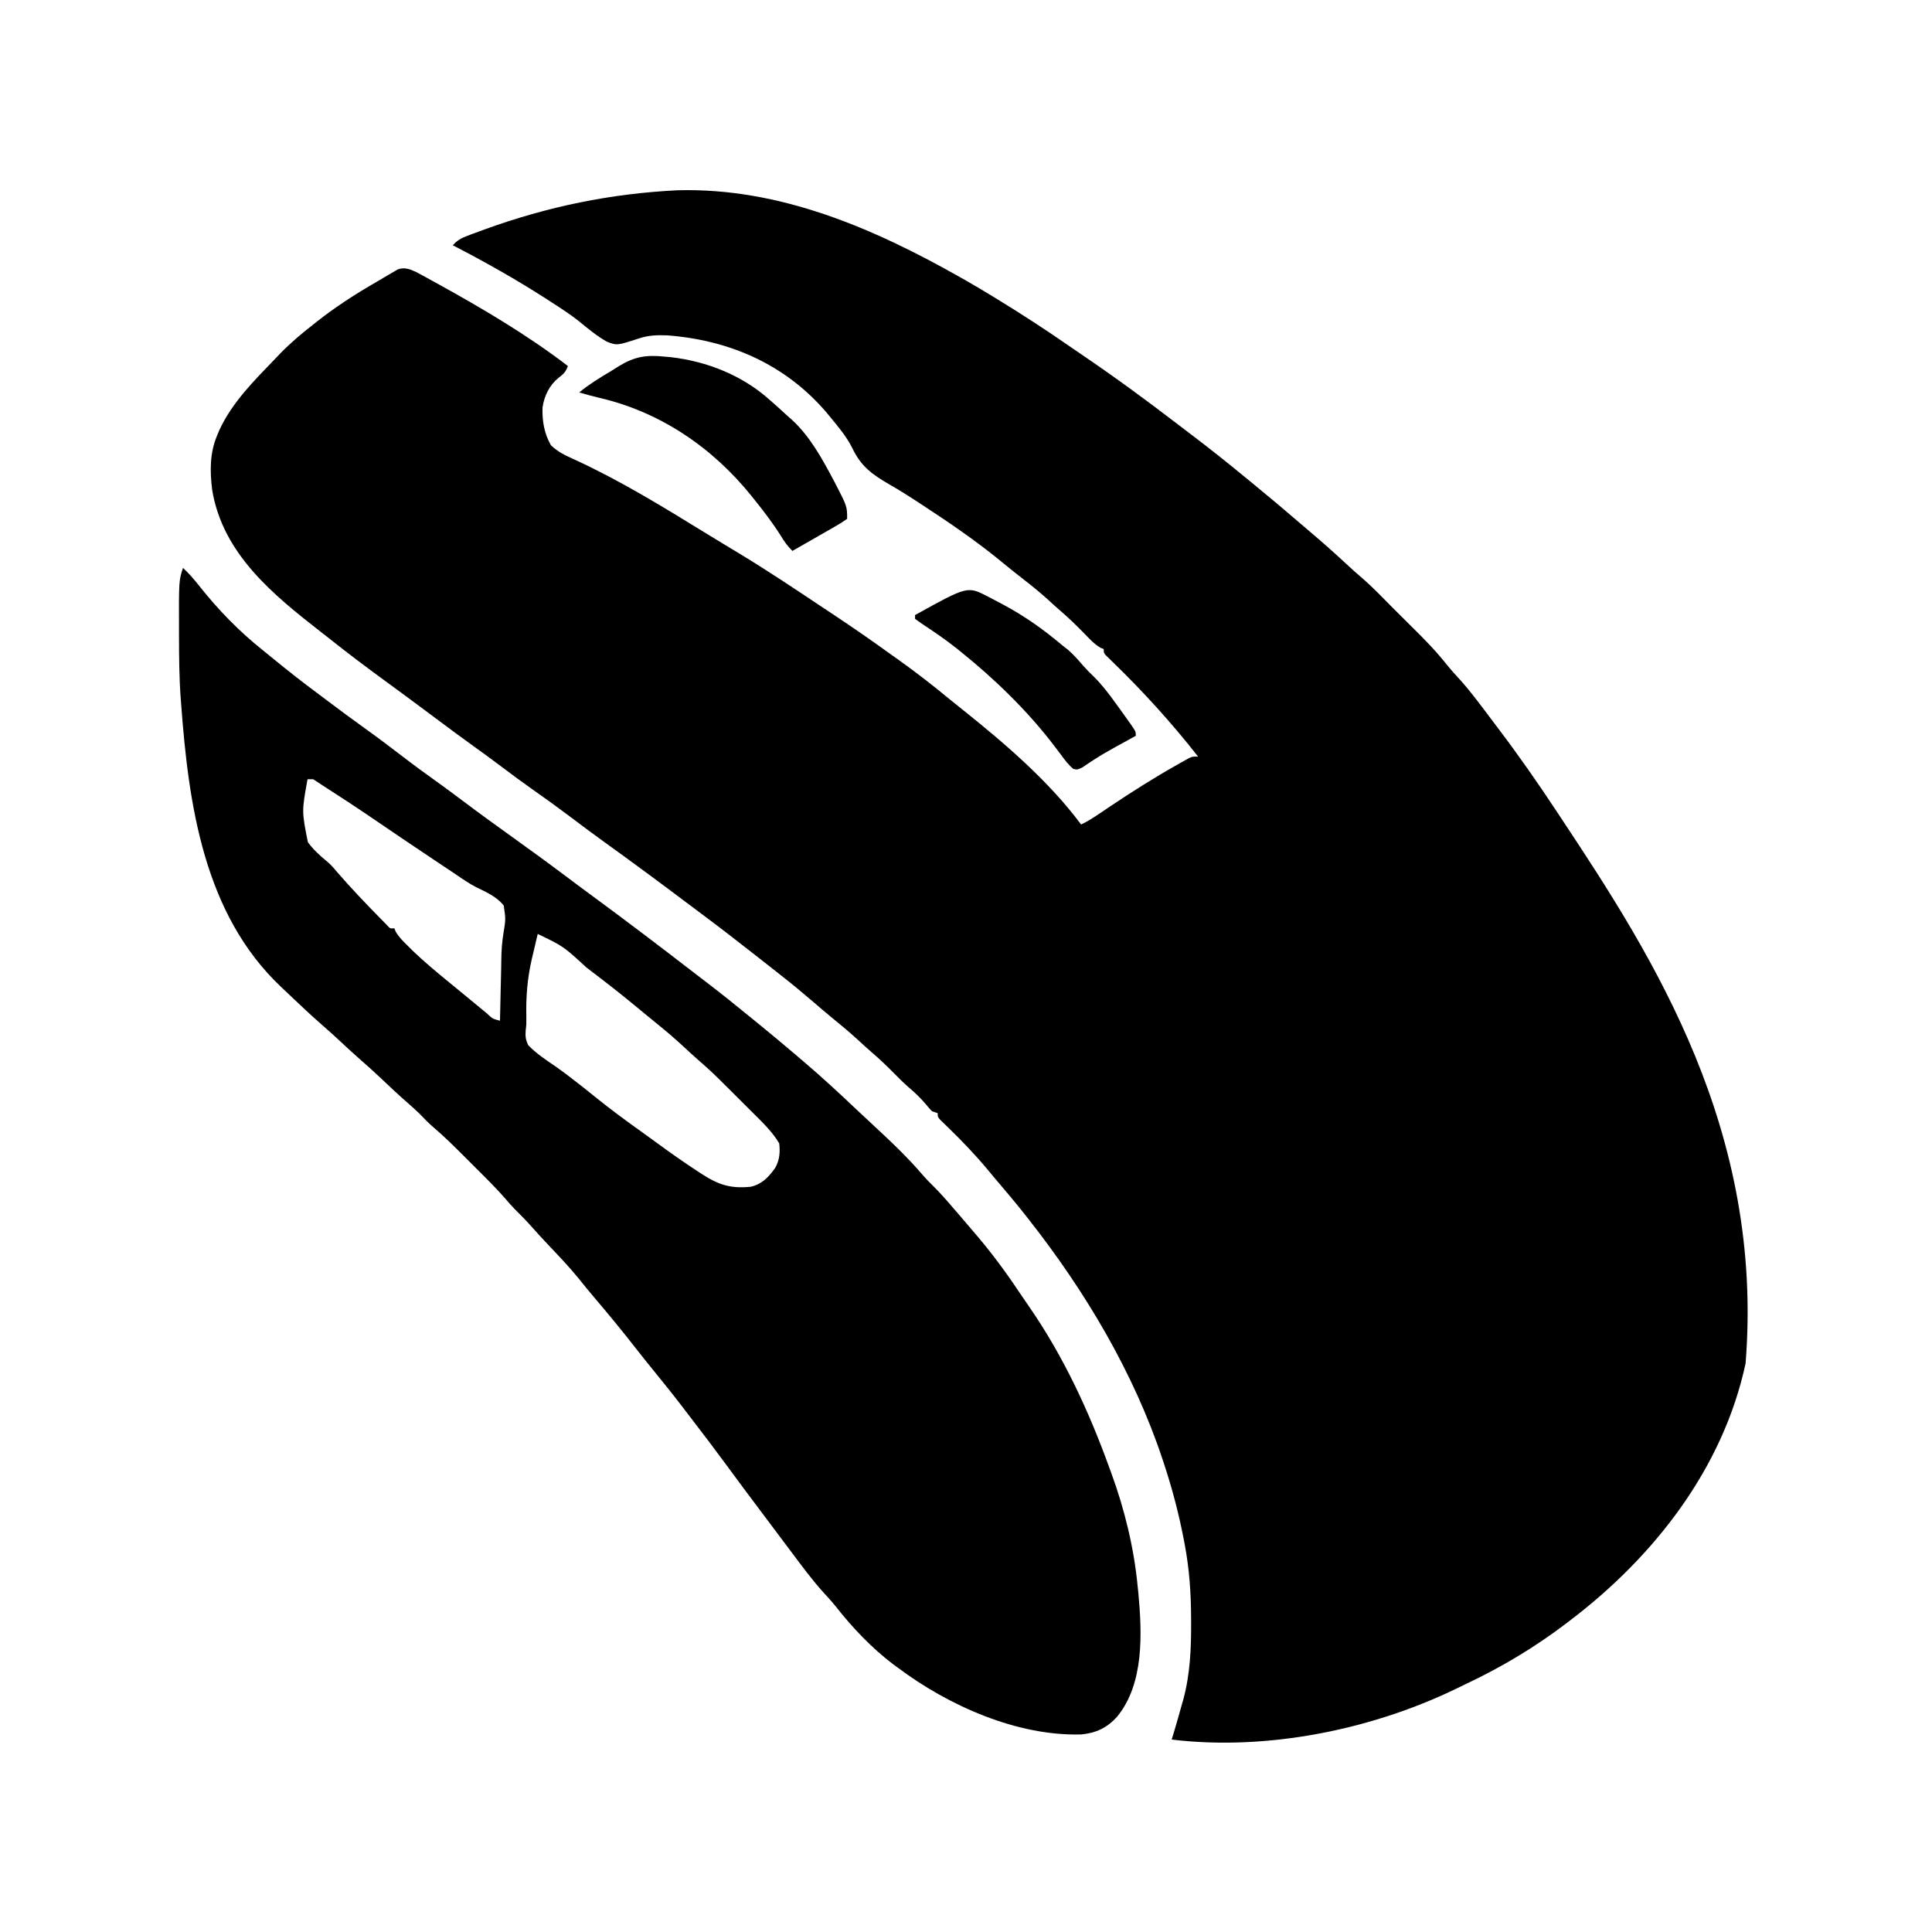 <svg width="300" height="300" viewBox="0 0 300 300" fill="none" xmlns="http://www.w3.org/2000/svg">
<path d="M105.262 29.543C121.066 29.125 135.655 35.441 149.122 43.067C149.351 43.196 149.58 43.325 149.816 43.458C151.26 44.279 152.685 45.129 154.102 45.996C154.367 46.158 154.632 46.32 154.905 46.487C158.683 48.804 162.39 51.201 166.027 53.733C166.714 54.209 167.404 54.68 168.096 55.149C173.17 58.592 178.094 62.208 182.958 65.942C183.645 66.468 184.334 66.992 185.024 67.515C187.646 69.503 190.221 71.54 192.763 73.63C193.38 74.137 193.998 74.643 194.617 75.149C197.086 77.171 199.527 79.222 201.942 81.308C202.451 81.746 202.962 82.181 203.474 82.615C205.369 84.223 207.226 85.861 209.043 87.556C209.85 88.308 210.664 89.045 211.506 89.758C213.207 91.227 214.759 92.861 216.338 94.458C217.309 95.439 218.288 96.412 219.274 97.378C221.195 99.266 223.033 101.148 224.701 103.266C225.286 103.995 225.902 104.675 226.539 105.359C228.239 107.228 229.738 109.25 231.254 111.269C231.722 111.891 232.191 112.512 232.661 113.133C235.85 117.351 238.861 121.662 241.772 126.076C242.101 126.575 242.431 127.074 242.761 127.572C256.738 148.664 273.93 175.574 271.053 211.714C267.553 228.014 256.846 241.726 243.751 251.66C243.552 251.812 243.354 251.964 243.15 252.12C238.392 255.733 233.28 258.808 227.882 261.366C227.351 261.618 226.824 261.877 226.296 262.136C212.996 268.613 196.673 271.899 181.934 270.117C182.049 269.749 182.164 269.38 182.282 269C182.725 267.509 183.152 266.014 183.564 264.514C183.625 264.3 183.687 264.085 183.75 263.865C184.805 259.958 184.976 255.959 184.956 251.935C184.955 251.713 184.955 251.49 184.954 251.261C184.939 247.434 184.691 243.71 183.985 239.942C183.933 239.664 183.882 239.387 183.828 239.101C183.059 235.107 182.039 231.205 180.763 227.344C180.682 227.097 180.601 226.85 180.517 226.596C176.007 213.052 168.47 200.428 159.669 189.258C159.377 188.886 159.377 188.886 159.079 188.506C157.604 186.641 156.069 184.827 154.526 183.019C154.11 182.529 153.699 182.035 153.29 181.54C151.379 179.249 149.343 177.127 147.199 175.052C146.992 174.85 146.785 174.648 146.572 174.44C146.293 174.171 146.293 174.171 146.008 173.896C145.606 173.438 145.606 173.438 145.606 172.852C145.316 172.755 145.026 172.658 144.727 172.559C144.275 172.09 144.275 172.09 143.794 171.497C142.925 170.472 142.01 169.611 140.987 168.744C140.199 168.046 139.46 167.303 138.722 166.553C137.643 165.461 136.544 164.415 135.376 163.418C134.64 162.781 133.926 162.122 133.21 161.463C131.904 160.271 130.562 159.143 129.186 158.033C128.194 157.22 127.223 156.386 126.252 155.548C124.627 154.149 122.977 152.789 121.29 151.465C120.991 151.229 120.692 150.993 120.384 150.75C119.32 149.911 118.255 149.076 117.188 148.242C116.976 148.077 116.764 147.911 116.546 147.74C114.019 145.765 111.486 143.801 108.912 141.887C108.3 141.43 107.688 140.97 107.077 140.511C102.651 137.182 98.202 133.886 93.704 130.654C92.037 129.452 90.393 128.222 88.752 126.984C86.748 125.471 84.72 124 82.662 122.562C81.068 121.445 79.509 120.287 77.957 119.112C76.497 118.011 75.021 116.936 73.536 115.869C71.674 114.531 69.831 113.173 68 111.793C66.501 110.664 64.994 109.547 63.483 108.435C63.252 108.264 63.02 108.094 62.781 107.918C61.588 107.04 60.394 106.164 59.199 105.289C56.585 103.374 54.002 101.431 51.468 99.412C50.963 99.012 50.456 98.616 49.947 98.221C42.425 92.374 34.579 86.01 32.945 76.069C32.59 73.187 32.559 70.379 33.692 67.676C33.803 67.407 33.914 67.137 34.029 66.86C36.014 62.504 39.492 59.069 42.774 55.664C43.016 55.41 43.258 55.156 43.508 54.894C45.106 53.25 46.828 51.803 48.634 50.391C48.801 50.258 48.968 50.126 49.14 49.989C52.121 47.635 55.244 45.626 58.535 43.733C59.099 43.407 59.659 43.074 60.217 42.738C60.498 42.575 60.778 42.411 61.066 42.243C61.296 42.108 61.525 41.973 61.761 41.834C62.787 41.463 63.591 41.77 64.564 42.208C64.804 42.338 65.044 42.468 65.292 42.602C65.566 42.75 65.841 42.898 66.124 43.051C66.419 43.213 66.714 43.375 67.017 43.543C67.329 43.713 67.64 43.884 67.96 44.059C74.888 47.886 81.888 52.013 88.184 56.836C87.855 57.726 87.549 58.046 86.775 58.63C85.311 59.813 84.527 61.414 84.244 63.261C84.166 65.33 84.508 67.329 85.548 69.141C86.634 70.186 87.885 70.768 89.246 71.375C96.267 74.605 102.845 78.639 109.419 82.684C110.406 83.291 111.396 83.892 112.388 84.492C112.677 84.667 112.966 84.842 113.263 85.022C113.814 85.356 114.365 85.688 114.916 86.02C119.187 88.609 123.34 91.387 127.494 94.157C128.232 94.649 128.97 95.139 129.709 95.63C132.507 97.492 135.266 99.397 137.989 101.367C138.452 101.696 138.915 102.025 139.378 102.353C142.156 104.329 144.828 106.401 147.453 108.575C148.118 109.123 148.794 109.658 149.47 110.193C156.023 115.438 162.853 121.274 167.872 128.028C168.83 127.578 169.686 127.033 170.562 126.441C170.856 126.244 171.15 126.046 171.453 125.842C171.764 125.633 172.075 125.423 172.395 125.208C175.769 122.948 179.166 120.796 182.703 118.799C182.933 118.668 183.163 118.537 183.399 118.403C183.614 118.283 183.83 118.163 184.052 118.039C184.34 117.877 184.34 117.877 184.634 117.712C185.157 117.481 185.157 117.481 186.036 117.481C181.943 112.256 177.494 107.361 172.727 102.743C172.463 102.485 172.463 102.485 172.194 102.221C171.96 101.994 171.96 101.994 171.721 101.763C171.388 101.367 171.388 101.367 171.388 100.781C171.232 100.722 171.076 100.663 170.916 100.602C169.91 100.018 169.188 99.216 168.385 98.383C167.17 97.146 165.953 95.943 164.63 94.821C163.974 94.26 163.343 93.675 162.708 93.091C161.406 91.916 160.053 90.828 158.667 89.754C157.745 89.039 156.831 88.316 155.933 87.569C151.862 84.185 147.526 81.228 143.098 78.333C142.817 78.148 142.536 77.964 142.246 77.774C140.904 76.9 139.556 76.052 138.165 75.258C135.435 73.679 133.721 72.456 132.347 69.586C131.456 67.786 130.179 66.29 128.907 64.746C128.696 64.49 128.486 64.234 128.268 63.97C121.861 56.531 113.244 52.802 103.576 52.072C102.024 52.019 100.677 52.057 99.202 52.556C95.804 53.662 95.804 53.662 94.211 53.044C92.629 52.142 91.24 50.98 89.834 49.829C88.549 48.812 87.181 47.928 85.804 47.04C85.527 46.859 85.249 46.679 84.964 46.493C80.234 43.443 75.313 40.669 70.313 38.086C70.988 37.319 71.596 36.986 72.548 36.627C72.823 36.523 73.099 36.419 73.382 36.311C73.681 36.202 73.979 36.093 74.287 35.98C74.754 35.808 74.754 35.808 75.231 35.632C85.045 32.068 94.843 30.05 105.262 29.543Z" fill="black"/>
<path d="M28.419 88.184C29.352 89.059 30.156 89.977 30.945 90.985C33.861 94.675 37.151 98.054 40.829 100.982C41.367 101.413 41.9 101.85 42.433 102.287C44.752 104.188 47.101 106.03 49.512 107.812C49.87 108.082 50.228 108.352 50.586 108.622C52.646 110.177 54.72 111.709 56.818 113.214C58.767 114.613 60.68 116.051 62.58 117.516C64.287 118.829 66.026 120.092 67.776 121.346C69.221 122.384 70.651 123.439 72.071 124.512C74.582 126.406 77.133 128.243 79.688 130.078C82.429 132.047 85.162 134.024 87.857 136.056C89.398 137.217 90.95 138.365 92.505 139.508C97.662 143.302 102.757 147.18 107.826 151.091C108.417 151.546 109.01 152 109.604 152.452C111.993 154.274 114.329 156.156 116.654 158.059C117.124 158.444 117.596 158.828 118.068 159.211C119.969 160.758 121.847 162.331 123.711 163.922C124.053 164.213 124.395 164.504 124.737 164.795C127.569 167.203 130.29 169.714 132.985 172.275C133.756 173.005 134.535 173.726 135.314 174.447C138.12 177.047 140.918 179.671 143.397 182.59C143.869 183.129 144.363 183.63 144.874 184.131C145.961 185.204 146.956 186.34 147.95 187.5C148.209 187.799 148.468 188.097 148.727 188.396C149.647 189.459 150.558 190.529 151.465 191.602C151.621 191.784 151.776 191.967 151.935 192.156C154.373 195.046 156.555 198.059 158.648 201.206C159.04 201.791 159.437 202.371 159.839 202.948C165.156 210.644 169.096 219.158 172.266 227.93C172.364 228.195 172.462 228.461 172.562 228.735C174.633 234.398 176.093 240.376 176.661 246.387C176.693 246.691 176.725 246.996 176.758 247.31C177.342 253.604 177.683 261.459 173.438 266.602C171.888 268.3 170.215 269.091 167.931 269.321C157.979 269.624 147.278 264.853 139.454 258.984C139.217 258.813 138.979 258.641 138.735 258.464C135.381 255.926 132.376 252.76 129.782 249.458C129.201 248.732 128.588 248.056 127.955 247.375C126.074 245.308 124.43 243.054 122.755 240.82C122.464 240.435 122.174 240.049 121.884 239.663C121.158 238.699 120.435 237.732 119.713 236.766C119.205 236.087 118.695 235.41 118.186 234.732C116.364 232.309 114.551 229.88 112.757 227.435C110.989 225.028 109.186 222.651 107.364 220.285C106.967 219.77 106.573 219.252 106.179 218.734C104.697 216.791 103.176 214.887 101.63 212.995C100.576 211.704 99.538 210.402 98.511 209.088C96.499 206.516 94.425 203.999 92.308 201.512C91.478 200.535 90.669 199.544 89.869 198.541C88.381 196.711 86.756 195.015 85.135 193.304C84.281 192.402 83.444 191.486 82.618 190.558C81.746 189.58 80.845 188.647 79.909 187.73C79.434 187.247 78.999 186.749 78.563 186.231C77.063 184.506 75.432 182.907 73.814 181.294C73.262 180.745 72.713 180.193 72.163 179.642C70.565 178.043 68.971 176.461 67.248 174.996C66.489 174.345 65.806 173.625 65.113 172.906C64.541 172.351 63.957 171.827 63.355 171.304C61.926 170.063 60.554 168.764 59.18 167.463C58.02 166.368 56.841 165.304 55.637 164.259C54.644 163.388 53.681 162.485 52.715 161.584C51.861 160.79 50.996 160.011 50.117 159.246C48.322 157.682 46.594 156.05 44.87 154.41C44.453 154.012 44.034 153.616 43.614 153.22C31.669 141.924 29.278 124.988 28.126 109.277C28.109 109.062 28.092 108.846 28.074 108.624C27.821 105.311 27.803 101.996 27.796 98.675C27.795 98.467 27.794 98.258 27.794 98.042C27.771 90.126 27.771 90.126 28.419 88.184ZM47.755 120.996C46.852 125.973 46.852 125.973 47.804 130.767C48.655 131.943 49.7 132.88 50.817 133.799C51.369 134.263 51.822 134.775 52.277 135.333C54.504 137.908 56.865 140.379 59.254 142.804C59.509 143.063 59.764 143.323 60.027 143.59C60.58 144.206 60.58 144.206 61.231 144.141C61.297 144.302 61.362 144.463 61.43 144.629C61.937 145.525 62.585 146.147 63.319 146.869C63.585 147.134 63.852 147.398 64.126 147.671C65.91 149.384 67.815 150.961 69.727 152.527C69.939 152.7 70.151 152.874 70.369 153.053C70.81 153.415 71.252 153.776 71.693 154.138C72.367 154.69 73.038 155.245 73.709 155.8C74.133 156.149 74.558 156.499 74.982 156.848C75.181 157.014 75.381 157.179 75.586 157.35C76.494 158.2 76.494 158.2 77.637 158.496C77.648 157.996 77.648 157.996 77.66 157.486C77.688 156.22 77.717 154.953 77.746 153.686C77.759 153.143 77.771 152.601 77.783 152.058C77.795 151.531 77.807 151.005 77.82 150.478C77.832 149.946 77.841 149.415 77.846 148.884C77.868 147.526 77.954 146.232 78.181 144.892C78.53 142.748 78.53 142.748 78.223 140.625C77.154 139.235 75.495 138.525 73.955 137.77C72.811 137.18 71.767 136.452 70.707 135.725C70.281 135.44 69.854 135.156 69.427 134.872C68.99 134.58 68.553 134.288 68.116 133.997C67.888 133.845 67.661 133.693 67.427 133.537C64.227 131.403 61.041 129.252 57.866 127.082C55.282 125.32 52.665 123.61 50.034 121.919C49.564 121.616 49.099 121.306 48.633 120.996C48.343 120.996 48.053 120.996 47.755 120.996ZM83.497 145.02C83.256 146.032 83.019 147.045 82.783 148.059C82.715 148.342 82.648 148.625 82.578 148.916C81.879 151.939 81.659 154.846 81.729 157.942C81.739 159.082 81.739 159.082 81.63 159.966C81.561 160.933 81.609 161.423 82.032 162.305C83.304 163.627 84.858 164.638 86.367 165.668C87.255 166.281 88.102 166.934 88.953 167.596C89.258 167.831 89.563 168.065 89.877 168.306C90.721 168.961 91.552 169.632 92.382 170.305C94.795 172.258 97.286 174.083 99.814 175.884C100.486 176.365 101.154 176.852 101.821 177.341C104.004 178.939 106.203 180.497 108.472 181.97C108.675 182.102 108.877 182.234 109.086 182.369C111.656 184.016 113.502 184.586 116.602 184.277C118.374 183.833 119.331 182.801 120.373 181.348C121.06 180.13 121.158 178.919 120.997 177.539C119.987 175.842 118.558 174.431 117.163 173.052C116.969 172.858 116.776 172.665 116.576 172.466C116.17 172.06 115.763 171.655 115.355 171.251C114.737 170.638 114.121 170.023 113.505 169.407C113.107 169.011 112.709 168.614 112.311 168.218C112.13 168.037 111.949 167.856 111.762 167.67C110.655 166.575 109.516 165.533 108.336 164.516C107.577 163.858 106.846 163.173 106.11 162.488C104.773 161.254 103.402 160.079 101.985 158.938C101.285 158.373 100.591 157.804 99.9 157.23C97.566 155.295 95.218 153.394 92.801 151.563C92.218 151.12 91.637 150.674 91.057 150.228C87.499 146.95 87.499 146.95 83.497 145.02Z" fill="black"/>
<path d="M103.125 55.371C103.457 55.4 103.789 55.428 104.131 55.458C109.776 56.099 115.292 58.294 119.531 62.109C119.781 62.328 120.031 62.546 120.288 62.771C121.021 63.42 121.742 64.081 122.461 64.746C122.722 64.973 122.722 64.973 122.987 65.204C125.718 67.701 127.63 71.162 129.346 74.396C129.466 74.621 129.585 74.846 129.709 75.078C131.543 78.635 131.543 78.635 131.543 80.566C130.93 81.004 130.338 81.374 129.684 81.742C129.402 81.906 129.402 81.906 129.113 82.073C128.509 82.422 127.902 82.767 127.295 83.112C126.885 83.347 126.476 83.583 126.067 83.819C125.062 84.399 124.055 84.974 123.047 85.547C122.307 84.833 121.804 84.122 121.271 83.24C120.034 81.269 118.64 79.449 117.188 77.637C116.997 77.397 116.997 77.397 116.803 77.153C110.711 69.546 102.6 63.985 93.063 61.775C92.01 61.528 90.979 61.242 89.941 60.938C91.431 59.702 93.042 58.714 94.702 57.73C95.195 57.434 95.681 57.124 96.166 56.814C98.558 55.371 100.363 55.09 103.125 55.371Z" fill="black"/>
<path d="M153.416 92.643C153.671 92.775 153.926 92.908 154.189 93.044C154.456 93.186 154.723 93.329 154.999 93.475C155.274 93.621 155.55 93.767 155.834 93.917C159.151 95.695 162.063 97.767 164.941 100.195C165.259 100.445 165.576 100.695 165.894 100.946C166.741 101.696 167.452 102.498 168.182 103.36C168.716 103.965 169.273 104.519 169.855 105.076C171.128 106.339 172.174 107.713 173.218 109.167C173.393 109.407 173.568 109.647 173.749 109.895C174.236 110.565 174.717 111.238 175.195 111.914C175.322 112.093 175.449 112.272 175.579 112.456C176.367 113.598 176.367 113.598 176.367 114.257C176.031 114.442 175.694 114.626 175.348 114.816C174.888 115.069 174.428 115.322 173.969 115.576C173.73 115.707 173.491 115.838 173.245 115.973C172.122 116.595 171.013 117.225 169.937 117.924C169.68 118.09 169.68 118.09 169.418 118.26C168.958 118.562 168.503 118.87 168.047 119.178C167.285 119.531 167.285 119.531 166.679 119.403C165.905 118.776 165.383 118.064 164.795 117.26C164.532 116.91 164.269 116.561 164.004 116.212C163.868 116.033 163.732 115.853 163.592 115.668C159.441 110.262 154.426 105.41 149.121 101.147C148.937 100.999 148.754 100.851 148.564 100.699C146.947 99.414 145.261 98.243 143.534 97.112C143.043 96.786 142.565 96.442 142.09 96.093C142.09 95.9 142.09 95.707 142.09 95.507C150.239 90.989 150.239 90.989 153.416 92.643Z" fill="black"/>
</svg>
